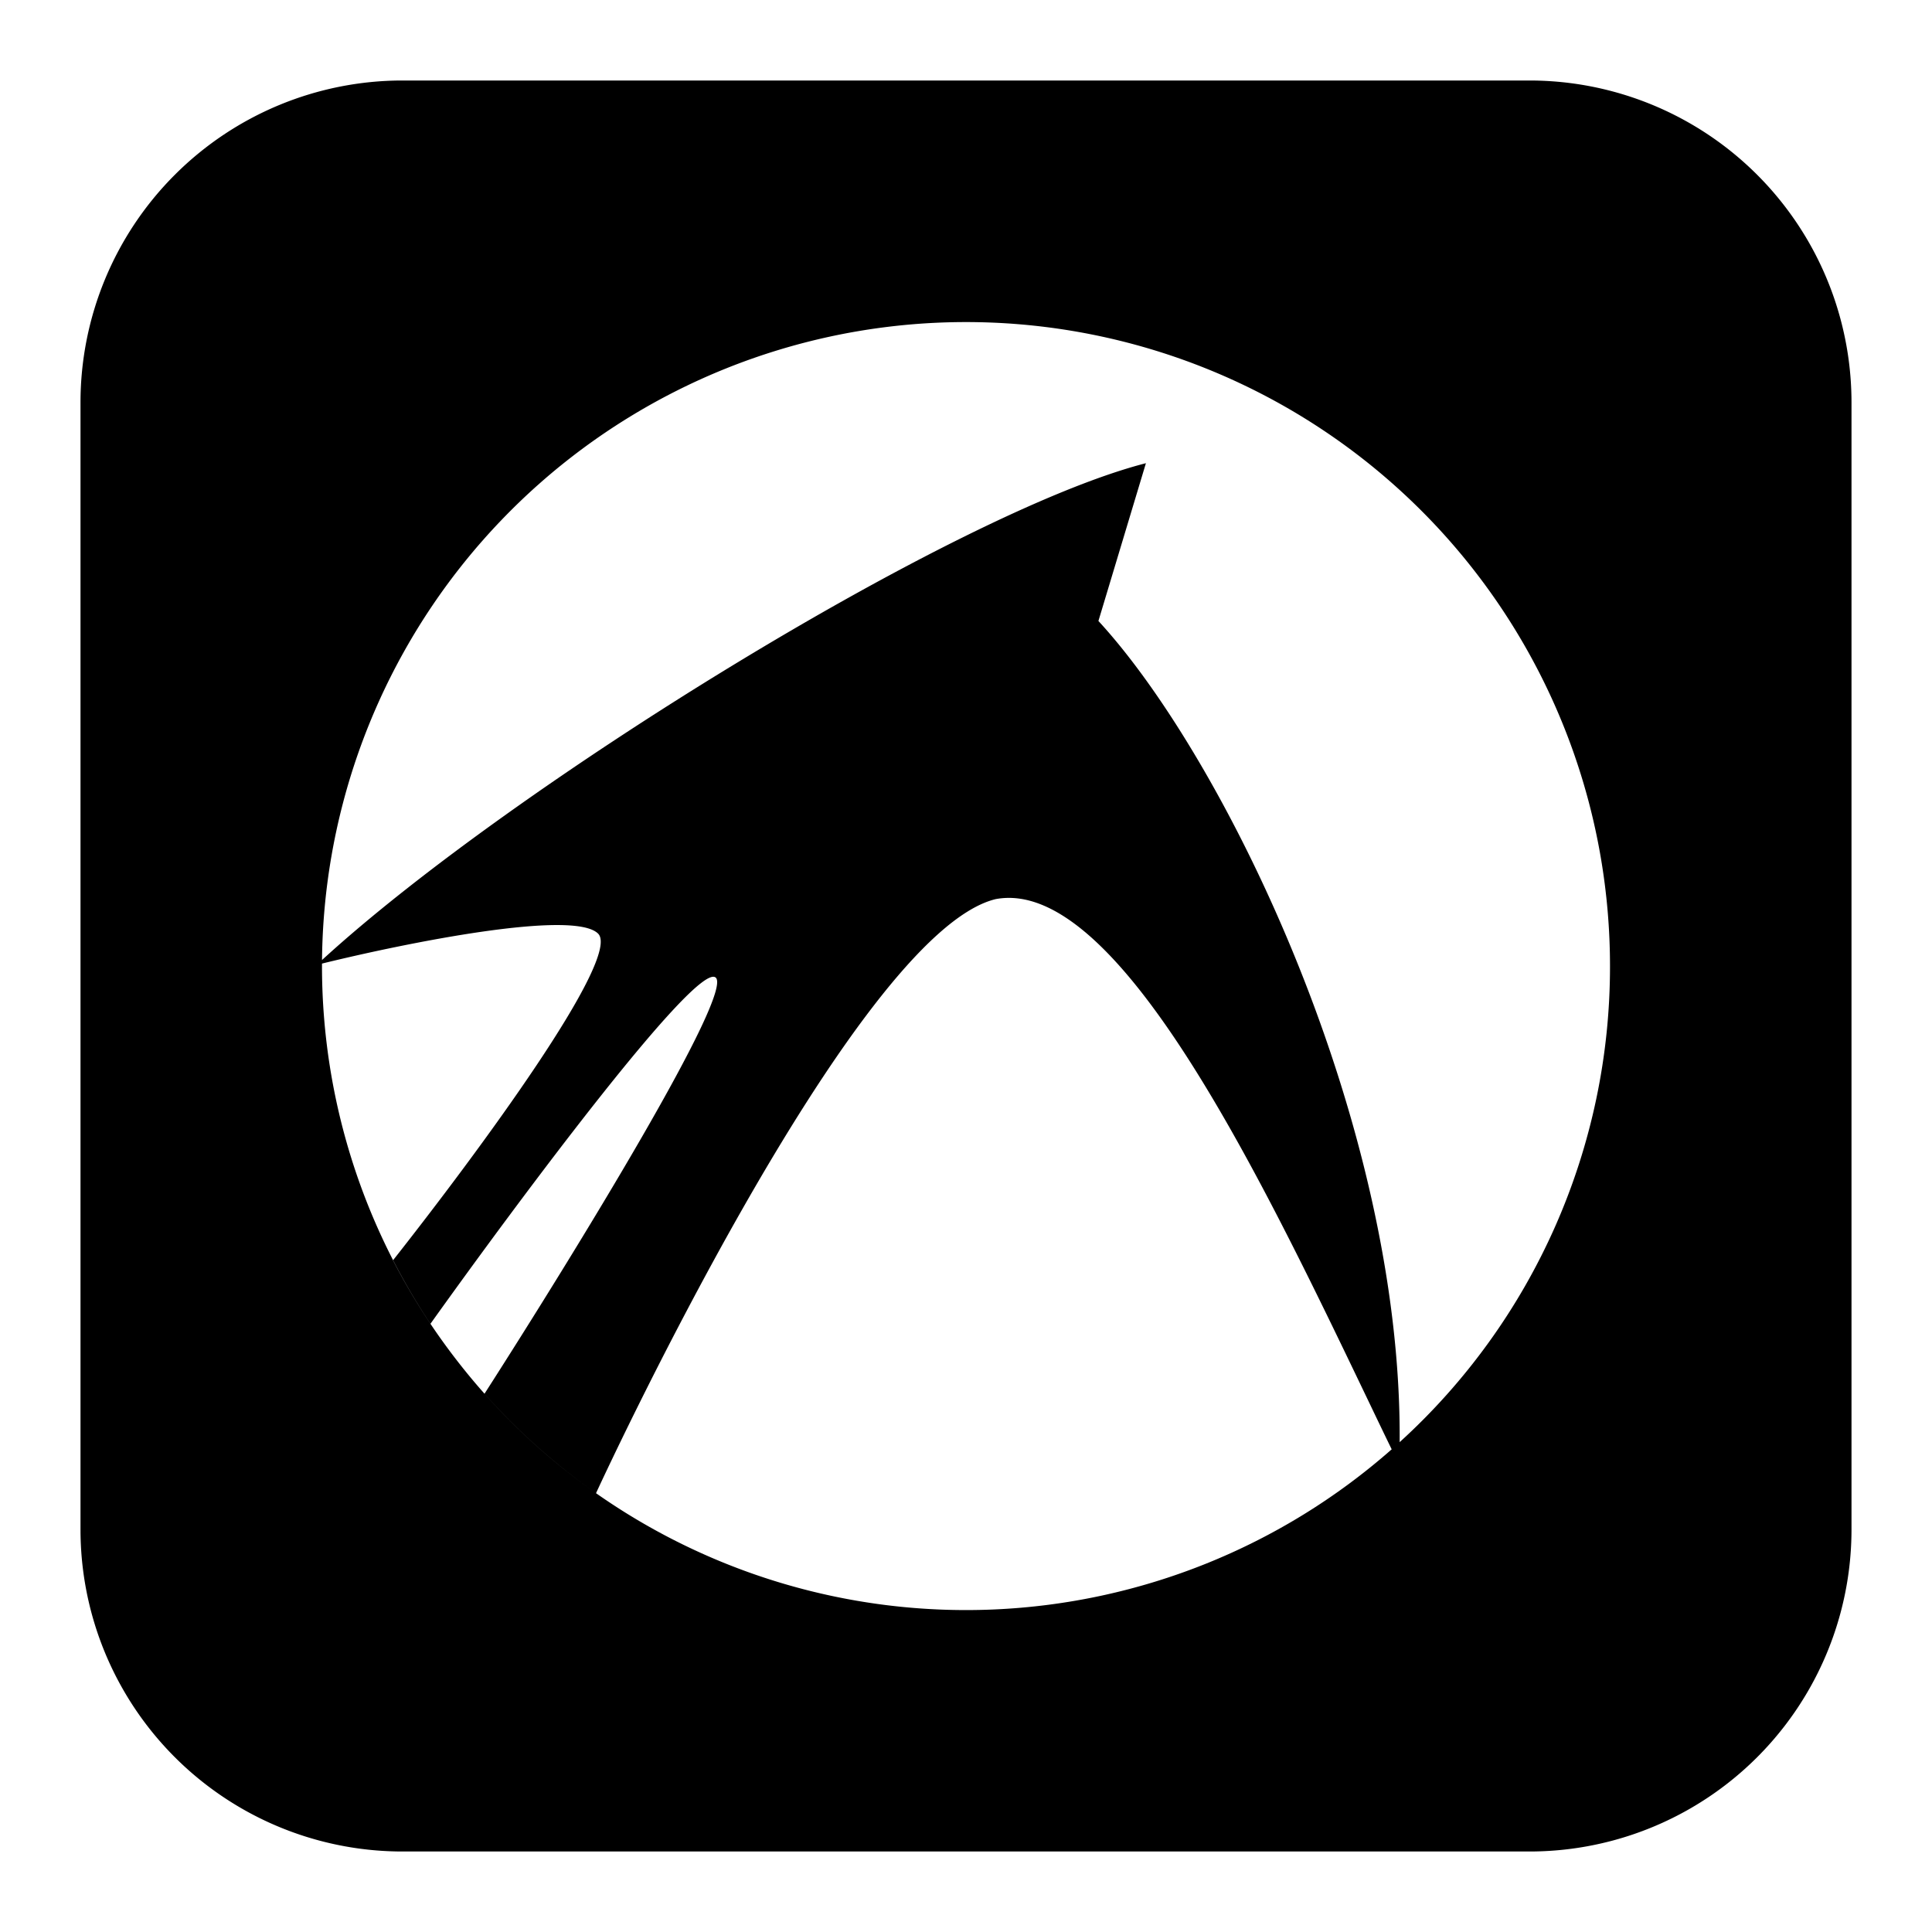 <svg xmlns="http://www.w3.org/2000/svg" fill="none" viewBox="0 0 24 24" id="Lubuntu-Logo--Streamline-Logos-Block">
  <desc>
    Lubuntu Logo Streamline Icon: https://streamlinehq.com
  </desc>
  <path fill="#000000" fill-rule="evenodd" d="M5 1a4 4 0 0 0 -4 4v14a4 4 0 0 0 4 4h14a4 4 0 0 0 4 -4V5a4 4 0 0 0 -4 -4H5Zm15 11a7.979 7.979 0 0 1 -2.613 5.915c0.03 -3.964 -2.161 -8.485 -3.742 -10.201l0.59 -1.96C11.862 6.363 6.346 9.776 4 11.926l0 0.044c1.058 -0.26 3.126 -0.676 3.43 -0.372 0.295 0.295 -1.48 2.704 -2.548 4.058a8.036 8.036 0 0 0 2.522 2.893s3.192 -6.95 4.965 -7.38c1.504 -0.28 3.273 3.407 4.619 6.212 0.102 0.213 0.202 0.422 0.3 0.623A8 8 0 1 1 20 12ZM5.348 16.445c0.204 0.305 0.428 0.595 0.671 0.868 1.13 -1.762 3.12 -5.005 2.868 -5.172 -0.254 -0.17 -2.418 2.733 -3.54 4.304Z" clip-rule="evenodd" stroke-width="1"></path>
</svg>